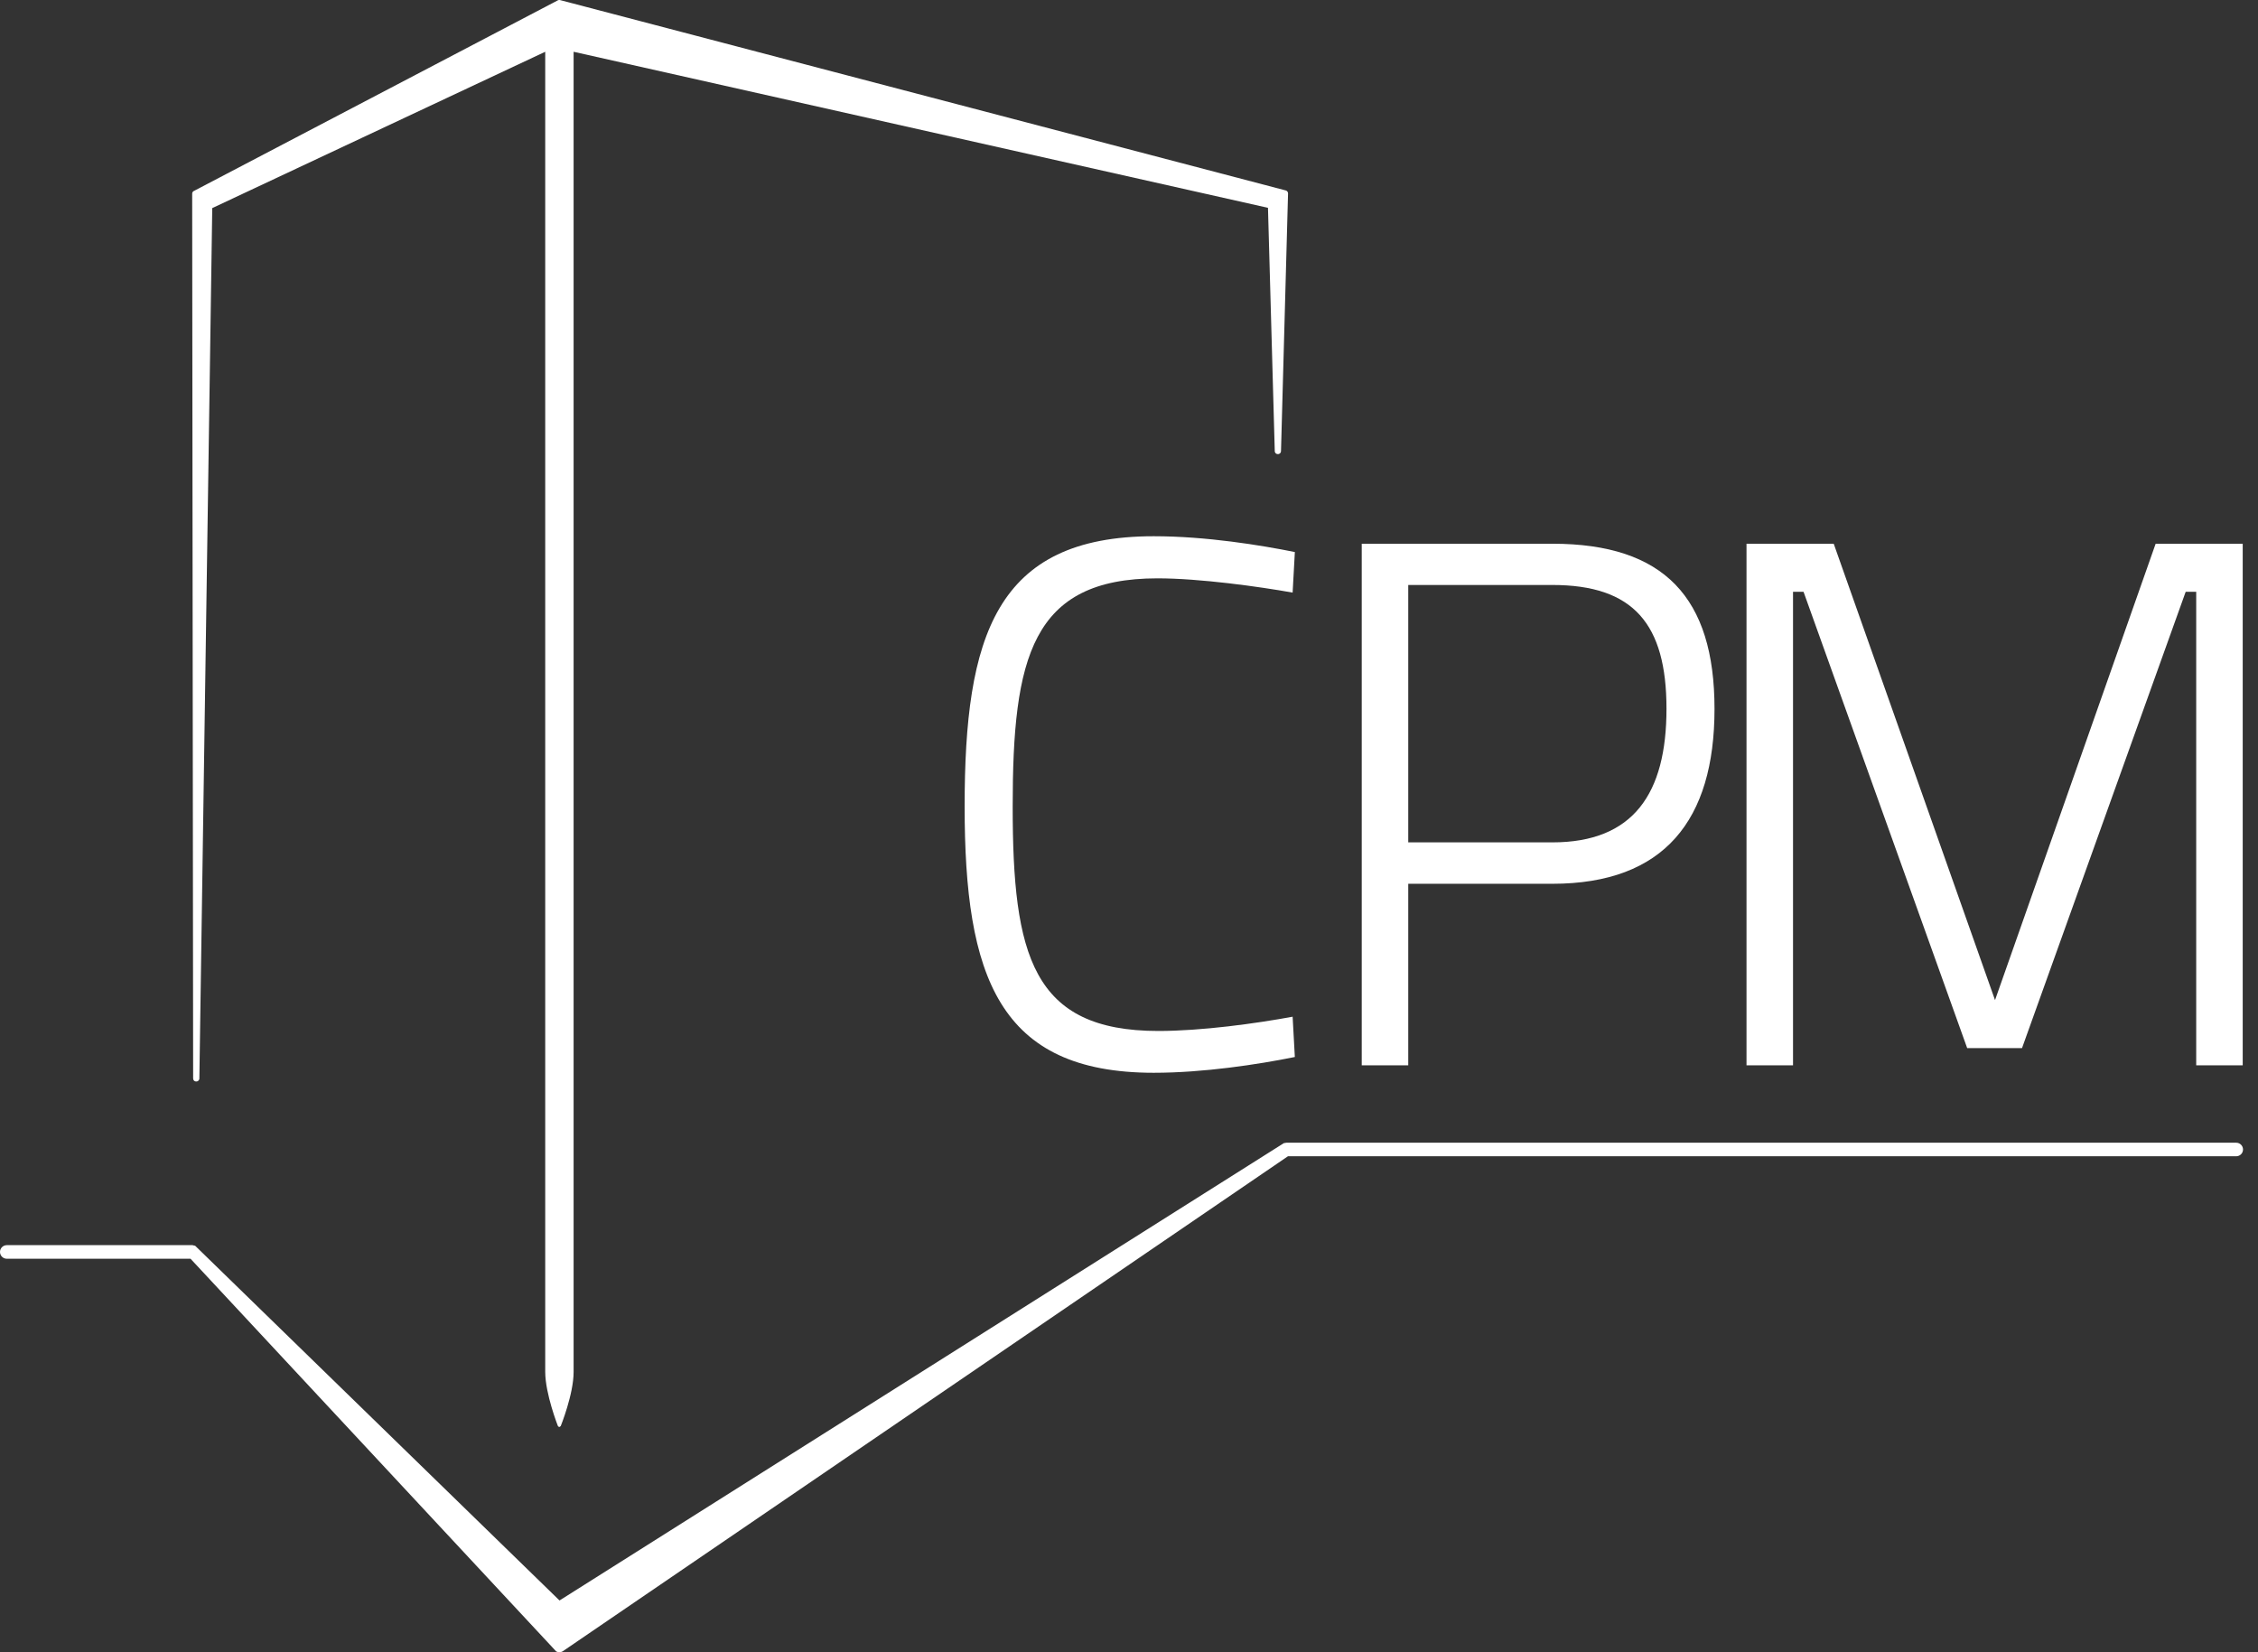 <svg width="82" height="60" viewBox="0 0 82 60" fill="none" xmlns="http://www.w3.org/2000/svg">
<rect x="0" y="0" width="82" height="60" fill="#333333" stroke="none"/>
<path d="M20.364 51.784C20.364 51.784 20.328 51.819 20.313 51.819C20.298 51.819 20.268 51.804 20.258 51.779C20.258 51.779 19.8 50.612 19.8 49.818V1.88L7.708 7.557L7.24 39.179C7.23 39.234 7.18 39.279 7.12 39.274C7.059 39.274 7.014 39.224 7.014 39.163L6.979 7.034C6.979 6.984 7.009 6.943 7.054 6.928L20.273 0.004C20.273 0.004 20.323 -0.006 20.343 0.004L46.701 6.918C46.746 6.933 46.776 6.978 46.776 7.024L46.52 16.381C46.52 16.441 46.475 16.487 46.414 16.492C46.349 16.492 46.304 16.456 46.294 16.396L46.047 7.547L20.831 1.88V49.823C20.831 50.628 20.364 51.784 20.364 51.784Z" fill="white"/>
<path d="M81.209 41.497H46.711C46.711 41.497 46.676 41.502 46.656 41.507C46.641 41.507 46.631 41.507 46.616 41.517L20.319 58.12L7.085 45.237C7.085 45.237 7.059 45.237 7.049 45.233C7.029 45.227 7.009 45.217 6.989 45.217H0.246C0.111 45.217 0 45.328 0 45.464C0 45.599 0.111 45.71 0.246 45.71H6.919L20.198 59.97C20.233 59.99 20.273 60 20.314 60C20.354 60 20.394 59.99 20.429 59.97L46.772 41.989H81.209C81.345 41.989 81.456 41.879 81.456 41.743C81.456 41.607 81.345 41.497 81.209 41.497Z" fill="white"/>
<path d="M47.023 38.384C45.685 38.656 43.699 38.957 41.899 38.957C36.258 38.957 35.031 35.443 35.031 29.283C35.031 23.124 36.147 19.473 41.899 19.473C43.805 19.473 45.796 19.8 47.023 20.047L46.942 21.52C45.741 21.304 43.563 21.002 42.035 21.002C37.454 21.002 36.776 23.893 36.776 29.288C36.776 34.684 37.484 37.439 42.065 37.439C43.644 37.439 45.61 37.167 46.942 36.921L47.023 38.394V38.384Z" fill="white"/>
<path d="M51.141 32.089V38.686H49.452V19.745H56.375C60.438 19.745 62.263 21.706 62.263 25.743C62.263 29.781 60.438 32.094 56.375 32.094H51.141V32.089ZM56.375 30.59C59.317 30.59 60.519 28.821 60.519 25.738C60.519 22.656 59.317 21.243 56.375 21.243H51.141V30.59H56.375Z" fill="white"/>
<path d="M63.43 19.745H66.592L72.45 36.318L78.283 19.745H81.445V38.686H79.756V21.49H79.374L73.43 38.062H71.439L65.496 21.49H65.114V38.686H63.425V19.745H63.43Z" fill="white"/>
</svg>

